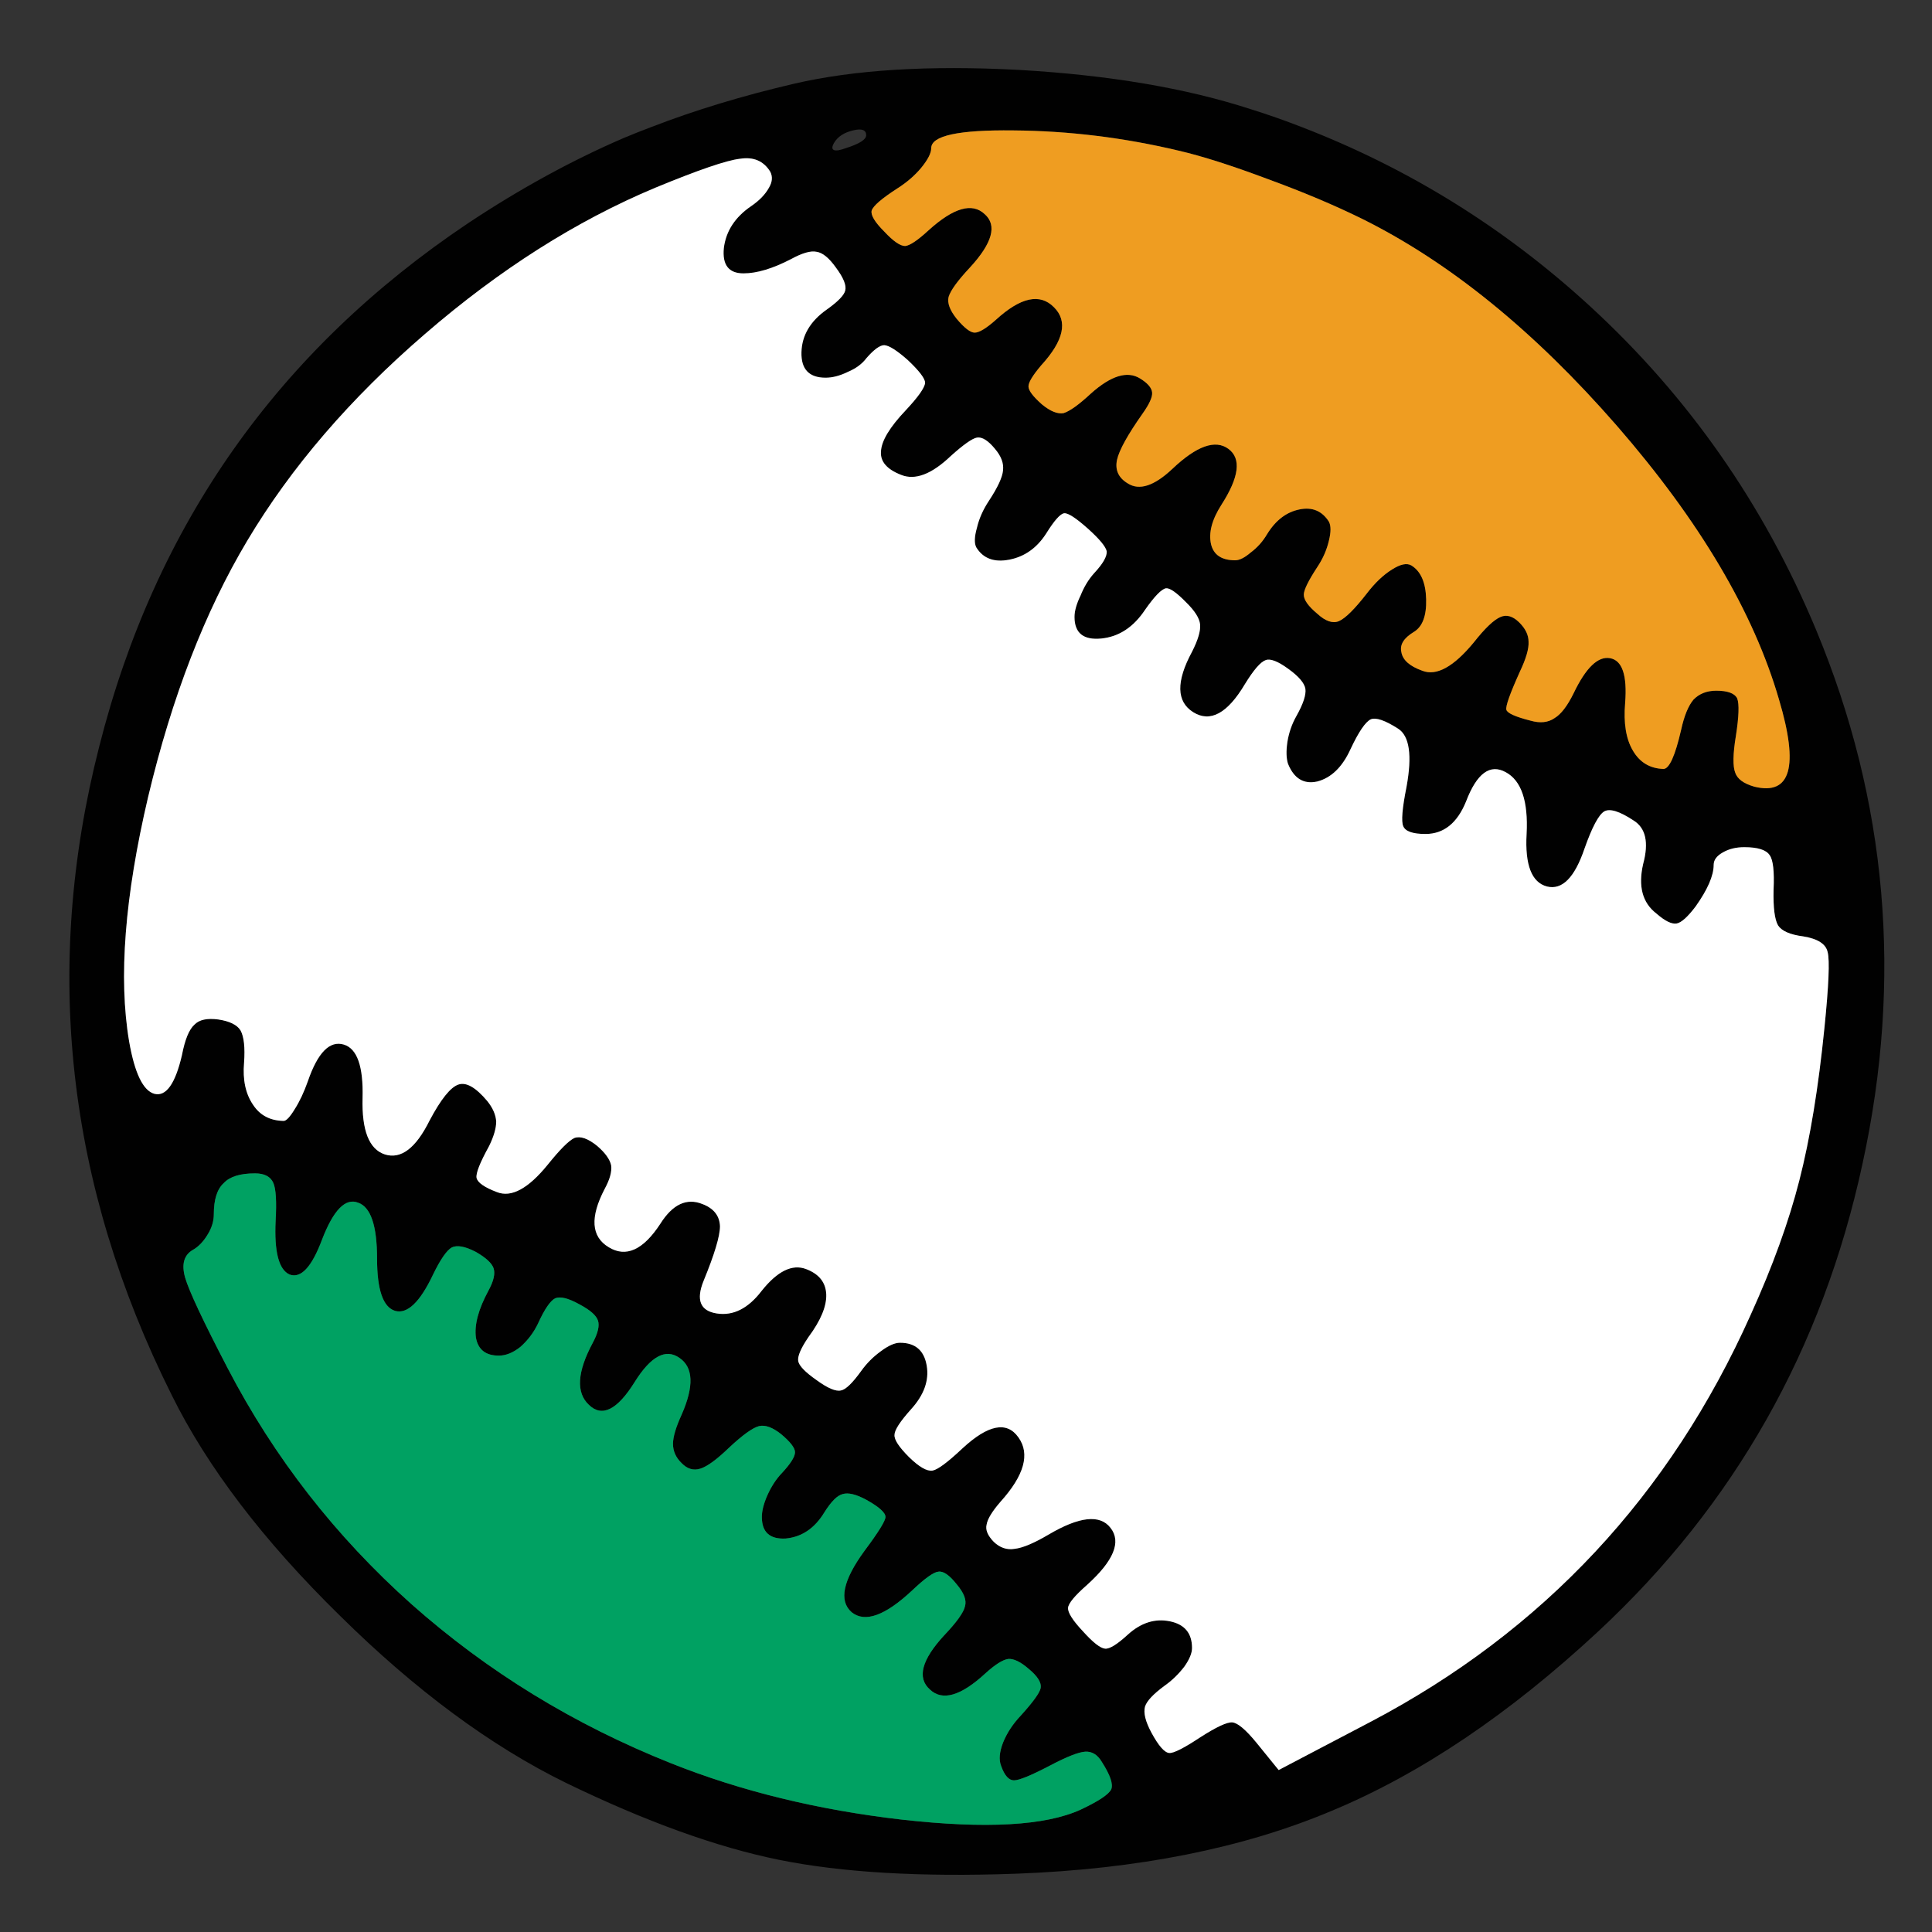<?xml version="1.0" encoding="utf-8"?>
<!-- Generator: Adobe Illustrator 16.0.0, SVG Export Plug-In . SVG Version: 6.00 Build 0)  -->
<!DOCTYPE svg PUBLIC "-//W3C//DTD SVG 1.1//EN" "http://www.w3.org/Graphics/SVG/1.1/DTD/svg11.dtd">
<svg version="1.1" id="Layer_1" xmlns="http://www.w3.org/2000/svg" xmlns:xlink="http://www.w3.org/1999/xlink" x="0px" y="0px"
	 width="300px" height="300px" viewBox="0 0 300 300" enable-background="new 0 0 300 300" xml:space="preserve">
<rect x="0" y="0" width="300" height="300" fill="#333333" stroke="none"/>
<g>
	<path fill-rule="evenodd" clip-rule="evenodd" fill="#010101" d="M96.8,21.45c1.434-0.6,2.9-1.184,4.4-1.75
		c6.733-2.6,14.1-4.833,22.1-6.7c9.333-2.167,20.95-2.883,34.851-2.15c14,0.8,26.017,2.833,36.05,6.1
		c2.667,0.833,5.283,1.75,7.85,2.75c16.7,6.433,31.667,15.733,44.9,27.9C262.217,61.633,273.9,78.366,282,97.8
		c11.066,26.601,13.467,54.25,7.2,82.95c-6.2,28.7-19.867,52.884-41,72.55c-13.833,12.867-27.65,22.167-41.45,27.9
		c-13.767,5.8-30.1,9.05-49,9.75c-14.767,0.533-27.017-0.184-36.75-2.15c-9.7-1.967-20.733-5.95-33.1-11.95
		c-11.7-5.733-23.417-14.399-35.15-26c-11.867-11.633-20.566-23.05-26.1-34.25C10.35,183.934,6.6,150.384,15.4,115.95
		c8.7-34.434,27.8-61.534,57.3-81.3C80.733,29.316,88.767,24.917,96.8,21.45z M116.65,32c1.267-0.867,2.183-1.816,2.75-2.85
		c0.533-0.9,0.6-1.733,0.199-2.5c-1.033-1.667-2.6-2.333-4.7-2c-2.066,0.233-6.45,1.733-13.15,4.5
		C89.483,34.283,77.566,41.85,66,51.85c-11.6,10-20.8,20.7-27.6,32.1c-6.566,11-11.7,24.267-15.4,39.8
		c-3.633,15.467-4.617,28.116-2.95,37.95c0.867,4.967,2.184,7.684,3.95,8.149c1.8,0.434,3.217-1.566,4.25-6
		c0.467-2.433,1.117-4.017,1.95-4.75c0.733-0.767,1.966-1.033,3.7-0.8c1.767,0.267,2.917,0.834,3.45,1.7
		c0.533,0.967,0.716,2.634,0.55,5c-0.233,2.667,0.233,4.85,1.4,6.55c1.067,1.634,2.65,2.467,4.75,2.5c0.4,0,0.967-0.6,1.7-1.8
		c0.767-1.2,1.45-2.65,2.05-4.35c1.534-4.467,3.4-6.367,5.6-5.7c2.067,0.633,3.034,3.399,2.9,8.3c-0.133,5.033,1.017,7.95,3.45,8.75
		c2.5,0.8,4.816-0.95,6.95-5.25c1.767-3.333,3.267-5.2,4.5-5.6c1.2-0.4,2.683,0.449,4.45,2.55c0.867,1.066,1.333,2.133,1.4,3.2
		c0,1.033-0.366,2.3-1.1,3.8c-1.434,2.6-2.083,4.25-1.95,4.95c0.167,0.733,1.217,1.466,3.15,2.199c2.233,0.9,4.867-0.517,7.9-4.25
		c1.9-2.366,3.284-3.75,4.15-4.149c0.933-0.334,2.116,0.083,3.55,1.25c1.233,1.066,1.95,2.066,2.15,3c0.133,0.967-0.2,2.184-1,3.649
		c-2.3,4.4-2.1,7.417,0.6,9.051c2.7,1.666,5.383,0.449,8.05-3.65c1.9-3,4.067-4.017,6.5-3.05c1.767,0.666,2.684,1.816,2.75,3.45
		c0,1.533-0.85,4.366-2.55,8.5c-1.2,2.966-0.517,4.649,2.05,5.05c2.567,0.399,4.9-0.783,7-3.55c2.434-3.034,4.717-4.15,6.851-3.351
		c2.033,0.767,3.083,2.084,3.149,3.95c0.067,1.833-0.85,4.033-2.75,6.6c-1.2,1.767-1.733,3.017-1.6,3.75
		c0.133,0.733,1.083,1.717,2.85,2.95c1.733,1.267,3,1.8,3.8,1.601c0.733-0.134,1.783-1.15,3.15-3.051
		c0.833-1.166,1.85-2.183,3.05-3.05c1.167-0.866,2.15-1.3,2.95-1.3c2.367,0,3.75,1.184,4.15,3.55c0.399,2.3-0.417,4.566-2.45,6.8
		c-1.7,1.9-2.55,3.217-2.55,3.95c-0.067,0.733,0.683,1.884,2.25,3.45c1.566,1.533,2.783,2.233,3.649,2.1
		c0.8-0.133,2.351-1.283,4.65-3.449c4-3.7,6.899-4.267,8.7-1.7c1.833,2.566,0.899,5.899-2.801,10c-1.3,1.5-2.017,2.684-2.149,3.55
		c-0.2,0.8,0.167,1.684,1.1,2.65c0.967,0.933,2.05,1.3,3.25,1.1c1.233-0.134,2.983-0.866,5.25-2.2c4.8-2.833,8.017-3.184,9.65-1.05
		c1.7,2.167,0.483,5.116-3.65,8.85c-1.899,1.667-2.883,2.851-2.95,3.551c-0.066,0.733,0.717,1.966,2.351,3.699
		c1.533,1.7,2.667,2.584,3.399,2.65c0.7,0.066,1.884-0.667,3.551-2.2c2.033-1.833,4.199-2.517,6.5-2.05
		c2.3,0.467,3.449,1.85,3.449,4.15c0,0.8-0.399,1.767-1.199,2.899c-0.9,1.167-1.917,2.15-3.051,2.95
		c-1.767,1.3-2.783,2.384-3.05,3.25c-0.267,0.967,0.067,2.316,1,4.05c1.101,2.033,2.017,3.084,2.75,3.15
		c0.667,0.066,2.283-0.75,4.851-2.45c2.5-1.6,4.149-2.366,4.949-2.3c0.834,0.066,2.084,1.116,3.75,3.149l3.45,4.25l14.3-7.5
		c26.801-14.1,46.467-35.166,59-63.199c3.4-7.5,5.917-14.45,7.551-20.851c1.666-6.5,2.967-14.399,3.899-23.7
		c0.667-6.566,0.833-10.483,0.5-11.75c-0.267-1.267-1.533-2.083-3.8-2.449c-2.033-0.267-3.333-0.834-3.9-1.7
		c-0.533-0.934-0.767-2.783-0.699-5.55c0.133-2.834-0.067-4.617-0.601-5.351c-0.533-0.833-1.85-1.25-3.95-1.25
		c-1.267,0-2.366,0.267-3.3,0.8c-0.967,0.534-1.45,1.184-1.45,1.95c0,1.667-0.933,3.816-2.8,6.45
		c-1.233,1.634-2.217,2.517-2.95,2.65c-0.767,0.133-1.816-0.384-3.149-1.551c-2.167-1.666-2.851-4.233-2.05-7.699
		c0.899-3.334,0.399-5.584-1.5-6.75c-2.167-1.434-3.684-1.9-4.551-1.4c-0.866,0.533-1.883,2.45-3.05,5.75
		c-1.533,4.533-3.483,6.5-5.85,5.9c-2.367-0.634-3.417-3.351-3.15-8.15c0.267-5.1-0.816-8.3-3.25-9.6
		c-2.433-1.334-4.483,0.183-6.149,4.55c-1.367,3.366-3.467,5.05-6.301,5.05c-1.967,0-3.116-0.4-3.449-1.2
		c-0.334-0.733-0.167-2.767,0.5-6.1c0.899-4.9,0.467-7.917-1.301-9.05c-2.033-1.301-3.449-1.784-4.25-1.45
		c-0.833,0.399-1.883,1.95-3.149,4.649c-1.267,2.767-2.983,4.434-5.15,5c-2.1,0.467-3.616-0.449-4.55-2.75
		c-0.267-0.833-0.3-1.949-0.1-3.35c0.232-1.467,0.699-2.816,1.399-4.05c1.067-1.9,1.533-3.316,1.4-4.25
		c-0.167-0.9-1.033-1.917-2.601-3.05c-1.633-1.2-2.816-1.667-3.55-1.4c-0.8,0.267-1.883,1.517-3.25,3.75
		c-2.7,4.533-5.366,5.983-8,4.35c-2.633-1.633-2.7-4.767-0.2-9.399c0.934-1.834,1.351-3.25,1.25-4.25
		c-0.1-0.967-0.833-2.117-2.199-3.45c-1.467-1.5-2.5-2.217-3.101-2.15c-0.7,0.134-1.783,1.25-3.25,3.351
		c-1.8,2.7-4.066,4.184-6.8,4.45c-2.767,0.267-4.15-0.851-4.15-3.351c0-0.934,0.317-2.05,0.95-3.35
		c0.533-1.334,1.233-2.483,2.101-3.45c1.366-1.467,2.017-2.6,1.949-3.4c-0.166-0.733-1.116-1.883-2.85-3.449
		c-1.9-1.7-3.15-2.517-3.75-2.45s-1.533,1.116-2.8,3.149c-1.434,2.233-3.333,3.584-5.7,4.051c-2.367,0.466-4.083-0.167-5.15-1.9
		c-0.333-0.634-0.3-1.65,0.101-3.05c0.333-1.434,0.967-2.851,1.899-4.25c1.334-2.033,2.051-3.584,2.15-4.65
		c0.133-1.1-0.283-2.217-1.25-3.35c-1.066-1.3-2-1.884-2.8-1.75c-0.733,0.133-2.083,1.083-4.05,2.85
		c-2.967,2.834-5.533,3.816-7.7,2.95c-2.233-0.866-3.283-2.083-3.15-3.65c0.067-1.633,1.351-3.767,3.851-6.399
		c1.933-2.067,2.933-3.483,3-4.25c0-0.667-0.9-1.85-2.7-3.55c-1.7-1.5-2.917-2.267-3.65-2.3c-0.667,0-1.583,0.667-2.75,2
		c-0.667,0.9-1.633,1.617-2.899,2.15c-1.233,0.6-2.384,0.9-3.45,0.9c-2.567,0-3.817-1.316-3.75-3.95
		c0.066-2.634,1.383-4.85,3.95-6.65c1.732-1.233,2.683-2.216,2.85-2.95c0.2-0.8-0.283-1.983-1.45-3.55
		c-1.066-1.5-2.066-2.316-3-2.45c-0.899-0.2-2.233,0.183-4,1.15c-2.833,1.467-5.283,2.2-7.35,2.2c-2.3,0-3.317-1.317-3.05-3.95
		C112.733,35.867,114.15,33.7,116.65,32z M39.6,182.2c-2.3,0-3.917,0.5-4.85,1.5c-1.033,0.934-1.55,2.55-1.55,4.85
		c0,1.033-0.3,2.05-0.9,3.05c-0.667,1.134-1.433,1.95-2.3,2.45c-1.434,0.8-1.85,2.25-1.25,4.351c0.6,2.066,2.8,6.75,6.6,14.05
		C42.583,226.35,52.1,238.566,63.9,249.1c11.8,10.467,25.233,18.7,40.3,24.7c10.866,4.334,22.816,7.25,35.85,8.75
		c13.033,1.467,22.283,0.95,27.75-1.55c2.767-1.3,4.351-2.35,4.75-3.15c0.333-0.8-0.149-2.216-1.45-4.25
		c-0.666-1.133-1.533-1.666-2.6-1.6c-1.033,0.066-2.85,0.783-5.45,2.15c-2.933,1.533-4.8,2.3-5.6,2.3s-1.467-0.75-2-2.25
		c-0.367-0.934-0.267-2.134,0.3-3.601c0.6-1.5,1.533-2.916,2.8-4.25c1.9-2.1,2.917-3.517,3.05-4.25
		c0.134-0.833-0.482-1.816-1.85-2.949c-1.267-1.101-2.333-1.617-3.2-1.551c-0.866,0.134-2.05,0.884-3.55,2.25
		c-3.8,3.5-6.667,4.334-8.6,2.5c-2.033-1.8-1.301-4.6,2.199-8.399c1.967-2.066,3.051-3.584,3.25-4.55
		c0.268-0.934-0.166-2.067-1.3-3.4c-1.133-1.434-2.083-2.083-2.85-1.95c-0.733,0.066-2.083,1.033-4.05,2.9
		c-4.2,3.934-7.334,5.066-9.4,3.399c-2.033-1.767-1.367-4.949,2-9.55c2.167-2.899,3.25-4.649,3.25-5.25
		c0-0.666-0.983-1.55-2.95-2.649c-1.6-0.867-2.833-1.167-3.7-0.9c-0.833,0.2-1.783,1.15-2.85,2.85c-1.5,2.467-3.5,3.817-6,4.051
		c-2.467,0.133-3.7-0.983-3.7-3.351c0-0.934,0.283-2.05,0.851-3.35c0.633-1.4,1.383-2.55,2.25-3.45c1.366-1.467,2.05-2.55,2.05-3.25
		c0-0.667-0.717-1.6-2.15-2.8c-1.333-1.066-2.483-1.483-3.45-1.25c-1,0.267-2.55,1.383-4.649,3.35c-1.9,1.834-3.384,2.917-4.45,3.25
		c-1.066,0.334-2.033,0.05-2.9-0.85c-0.9-0.867-1.35-1.867-1.35-3c0-1.066,0.45-2.584,1.35-4.55c1.933-4.4,1.816-7.334-0.35-8.801
		c-2.133-1.5-4.45-0.25-6.95,3.75c-2.7,4.334-5.066,5.517-7.1,3.551c-2.034-1.9-1.833-5.117,0.6-9.65c0.8-1.5,1.067-2.65,0.8-3.45
		s-1.217-1.633-2.85-2.5c-1.733-0.967-3-1.283-3.8-0.95c-0.767,0.4-1.65,1.7-2.65,3.9c-0.667,1.4-1.583,2.616-2.75,3.65
		c-1.133,0.899-2.25,1.35-3.35,1.35c-2.034,0-3.217-0.934-3.55-2.8c-0.267-1.967,0.383-4.4,1.95-7.3c0.8-1.467,1.066-2.617,0.8-3.45
		c-0.267-0.8-1.183-1.65-2.75-2.55c-1.667-0.867-2.917-1.101-3.75-0.7c-0.8,0.467-1.767,1.866-2.9,4.2c-2.033,4.3-4,6.183-5.9,5.649
		c-1.867-0.566-2.8-3.267-2.8-8.1c0-5.134-0.983-8.033-2.95-8.7c-1.967-0.767-3.833,1.15-5.6,5.75c-1.6,4.267-3.283,6.066-5.05,5.4
		c-1.667-0.767-2.384-3.551-2.15-8.351c0.167-2.967,0.05-4.916-0.35-5.85C42.017,182.7,41.066,182.2,39.6,182.2z M206.35,81
		c0.334,0.634,0.334,1.616,0,2.95c-0.333,1.434-0.933,2.8-1.8,4.1c-1.399,2.134-2.1,3.566-2.1,4.3c0,0.801,0.7,1.784,2.1,2.95
		c1.267,1.167,2.384,1.55,3.351,1.15c1-0.434,2.433-1.851,4.3-4.25c1.3-1.7,2.633-2.967,4-3.8c1.267-0.801,2.25-1,2.95-0.601
		c1.467,0.9,2.232,2.65,2.3,5.25c0.066,2.601-0.583,4.3-1.95,5.101c-1.533,0.933-2.167,1.966-1.9,3.1c0.2,1.233,1.283,2.2,3.25,2.9
		c2.2,0.866,4.867-0.601,8-4.4c1.733-2.2,3.117-3.517,4.15-3.95c0.934-0.399,1.883-0.133,2.85,0.8c1,0.967,1.5,1.983,1.5,3.051
		c0.067,1.066-0.383,2.616-1.35,4.649c-1.533,3.4-2.233,5.367-2.1,5.9c0.133,0.533,1.383,1.1,3.75,1.7c1.5,0.433,2.75,0.3,3.75-0.4
		c1-0.6,1.982-1.884,2.949-3.85c1.9-3.967,3.783-5.784,5.65-5.45c1.9,0.333,2.684,2.649,2.35,6.95c-0.267,3.133,0.134,5.6,1.2,7.399
		c1.067,1.834,2.65,2.783,4.75,2.851c0.9,0,1.817-2.034,2.75-6.101c0.467-2.133,1.101-3.684,1.9-4.649
		c0.899-0.934,2.083-1.4,3.55-1.4c1.767,0,2.85,0.4,3.25,1.2c0.333,0.866,0.267,2.8-0.2,5.8c-0.467,2.833-0.5,4.75-0.1,5.75
		c0.333,0.967,1.316,1.684,2.95,2.15c5.666,1.399,6.949-3.101,3.85-13.5c-3.934-13.567-12.316-27.733-25.15-42.5
		c-12.833-14.734-26.05-25.467-39.649-32.2c-4.267-2.1-9.134-4.15-14.601-6.15c-5.6-2.1-10.199-3.566-13.8-4.4
		c-8.533-2.033-17.1-3.083-25.7-3.15c-8.5-0.1-12.75,0.816-12.75,2.75c0,0.767-0.517,1.783-1.55,3.05c-1,1.2-2.233,2.267-3.7,3.2
		c-2.433,1.566-3.767,2.717-4,3.45c-0.166,0.7,0.483,1.783,1.95,3.25c1.4,1.5,2.483,2.25,3.25,2.25
		c0.733-0.067,1.95-0.884,3.65-2.45c3.866-3.5,6.767-4.333,8.7-2.5c1.967,1.733,1.199,4.5-2.301,8.3c-1.899,2.034-3,3.55-3.3,4.55
		c-0.233,0.933,0.184,2.066,1.25,3.4c1.2,1.434,2.134,2.15,2.8,2.15c0.7,0,1.801-0.667,3.301-2c3.833-3.5,6.833-4.15,9-1.95
		c2.199,2.167,1.55,5.167-1.95,9c-1.333,1.566-2,2.667-2,3.3s0.7,1.566,2.1,2.8c1.3,1.066,2.417,1.517,3.351,1.351
		c0.967-0.301,2.383-1.317,4.25-3.05c3.1-2.767,5.633-3.55,7.6-2.35c1.2,0.733,1.833,1.467,1.9,2.2c0.066,0.7-0.434,1.8-1.5,3.3
		c-2.301,3.267-3.617,5.65-3.95,7.15c-0.333,1.566,0.217,2.783,1.649,3.649c1.801,1.167,4.117,0.417,6.95-2.25
		c3.767-3.566,6.667-4.6,8.7-3.1s1.667,4.399-1.1,8.7c-1.467,2.3-2,4.333-1.601,6.1c0.4,1.667,1.65,2.5,3.75,2.5
		c0.667,0,1.467-0.4,2.4-1.2c1.033-0.767,1.883-1.717,2.55-2.85c1.333-2.167,3.017-3.45,5.05-3.851
		C203.767,78.7,205.283,79.333,206.35,81z M129.5,23.3c0.333,0.134,0.95,0.034,1.85-0.3c2.101-0.667,3.15-1.333,3.15-2
		c0-0.833-0.684-1.083-2.05-0.75c-1.4,0.333-2.384,0.983-2.95,1.95C129.167,22.8,129.167,23.167,129.5,23.3z"/>
	<path fill-rule="evenodd" clip-rule="evenodd" fill="#FFFFFF" d="M116.65,32c-2.5,1.7-3.917,3.867-4.25,6.5
		c-0.267,2.633,0.75,3.95,3.05,3.95c2.066,0,4.517-0.733,7.35-2.2c1.767-0.967,3.101-1.35,4-1.15c0.934,0.133,1.934,0.95,3,2.45
		c1.167,1.567,1.65,2.75,1.45,3.55c-0.167,0.733-1.117,1.716-2.85,2.95c-2.567,1.8-3.884,4.017-3.95,6.65
		c-0.067,2.633,1.183,3.95,3.75,3.95c1.066,0,2.217-0.3,3.45-0.9c1.267-0.533,2.232-1.25,2.899-2.15c1.167-1.333,2.083-2,2.75-2
		c0.733,0.033,1.95,0.8,3.65,2.3c1.8,1.7,2.7,2.883,2.7,3.55c-0.067,0.767-1.067,2.183-3,4.25c-2.5,2.633-3.783,4.767-3.851,6.399
		c-0.133,1.567,0.917,2.784,3.15,3.65c2.167,0.866,4.733-0.116,7.7-2.95c1.967-1.767,3.316-2.717,4.05-2.85
		c0.8-0.134,1.733,0.45,2.8,1.75c0.967,1.133,1.383,2.25,1.25,3.35c-0.1,1.066-0.816,2.617-2.15,4.65
		c-0.933,1.399-1.566,2.816-1.899,4.25c-0.4,1.399-0.434,2.416-0.101,3.05c1.067,1.733,2.783,2.366,5.15,1.9
		c2.367-0.467,4.267-1.817,5.7-4.051c1.267-2.033,2.2-3.083,2.8-3.149s1.85,0.75,3.75,2.45c1.733,1.566,2.684,2.716,2.85,3.449
		c0.067,0.801-0.583,1.934-1.949,3.4c-0.867,0.967-1.567,2.116-2.101,3.45c-0.633,1.3-0.95,2.416-0.95,3.35
		c0,2.5,1.384,3.617,4.15,3.351c2.733-0.267,5-1.75,6.8-4.45c1.467-2.101,2.55-3.217,3.25-3.351c0.601-0.066,1.634,0.65,3.101,2.15
		c1.366,1.333,2.1,2.483,2.199,3.45c0.101,1-0.316,2.416-1.25,4.25c-2.5,4.633-2.433,7.767,0.2,9.399c2.634,1.634,5.3,0.184,8-4.35
		c1.367-2.233,2.45-3.483,3.25-3.75c0.733-0.267,1.917,0.2,3.55,1.4c1.567,1.133,2.434,2.149,2.601,3.05
		c0.133,0.934-0.333,2.35-1.4,4.25c-0.7,1.233-1.167,2.583-1.399,4.05c-0.2,1.4-0.167,2.517,0.1,3.35
		c0.934,2.301,2.45,3.217,4.55,2.75c2.167-0.566,3.884-2.233,5.15-5c1.267-2.699,2.316-4.25,3.149-4.649
		c0.801-0.334,2.217,0.149,4.25,1.45c1.768,1.133,2.2,4.149,1.301,9.05c-0.667,3.333-0.834,5.366-0.5,6.1
		c0.333,0.8,1.482,1.2,3.449,1.2c2.834,0,4.934-1.684,6.301-5.05c1.666-4.367,3.717-5.884,6.149-4.55c2.434,1.3,3.517,4.5,3.25,9.6
		c-0.267,4.8,0.783,7.517,3.15,8.15c2.366,0.6,4.316-1.367,5.85-5.9c1.167-3.3,2.184-5.217,3.05-5.75
		c0.867-0.5,2.384-0.033,4.551,1.4c1.899,1.166,2.399,3.416,1.5,6.75c-0.801,3.466-0.117,6.033,2.05,7.699
		c1.333,1.167,2.383,1.684,3.149,1.551c0.733-0.134,1.717-1.017,2.95-2.65c1.867-2.634,2.8-4.783,2.8-6.45
		c0-0.767,0.483-1.416,1.45-1.95c0.934-0.533,2.033-0.8,3.3-0.8c2.101,0,3.417,0.417,3.95,1.25c0.533,0.733,0.733,2.517,0.601,5.351
		c-0.067,2.767,0.166,4.616,0.699,5.55c0.567,0.866,1.867,1.434,3.9,1.7c2.267,0.366,3.533,1.183,3.8,2.449
		c0.333,1.267,0.167,5.184-0.5,11.75c-0.933,9.301-2.233,17.2-3.899,23.7c-1.634,6.4-4.15,13.351-7.551,20.851
		c-12.533,28.033-32.199,49.1-59,63.199l-14.3,7.5l-3.45-4.25c-1.666-2.033-2.916-3.083-3.75-3.149c-0.8-0.066-2.449,0.7-4.949,2.3
		c-2.567,1.7-4.184,2.517-4.851,2.45c-0.733-0.066-1.649-1.117-2.75-3.15c-0.933-1.733-1.267-3.083-1-4.05
		c0.267-0.866,1.283-1.95,3.05-3.25c1.134-0.8,2.15-1.783,3.051-2.95c0.8-1.133,1.199-2.1,1.199-2.899
		c0-2.301-1.149-3.684-3.449-4.15c-2.301-0.467-4.467,0.217-6.5,2.05c-1.667,1.533-2.851,2.267-3.551,2.2
		c-0.732-0.066-1.866-0.95-3.399-2.65c-1.634-1.733-2.417-2.966-2.351-3.699c0.067-0.7,1.051-1.884,2.95-3.551
		c4.134-3.733,5.351-6.683,3.65-8.85c-1.634-2.134-4.851-1.783-9.65,1.05c-2.267,1.334-4.017,2.066-5.25,2.2
		c-1.2,0.2-2.283-0.167-3.25-1.1c-0.933-0.967-1.3-1.851-1.1-2.65c0.133-0.866,0.85-2.05,2.149-3.55c3.7-4.101,4.634-7.434,2.801-10
		c-1.801-2.566-4.7-2-8.7,1.7c-2.3,2.166-3.851,3.316-4.65,3.449c-0.866,0.134-2.083-0.566-3.649-2.1
		c-1.567-1.566-2.317-2.717-2.25-3.45c0-0.733,0.85-2.05,2.55-3.95c2.033-2.233,2.85-4.5,2.45-6.8c-0.4-2.366-1.783-3.55-4.15-3.55
		c-0.8,0-1.783,0.434-2.95,1.3c-1.2,0.867-2.217,1.884-3.05,3.05c-1.367,1.9-2.417,2.917-3.15,3.051
		c-0.8,0.199-2.066-0.334-3.8-1.601c-1.767-1.233-2.717-2.217-2.85-2.95c-0.134-0.733,0.399-1.983,1.6-3.75
		c1.9-2.566,2.817-4.767,2.75-6.6c-0.066-1.866-1.116-3.184-3.149-3.95c-2.134-0.8-4.417,0.316-6.851,3.351
		c-2.1,2.767-4.433,3.949-7,3.55c-2.566-0.4-3.25-2.084-2.05-5.05c1.7-4.134,2.55-6.967,2.55-8.5
		c-0.066-1.634-0.983-2.784-2.75-3.45c-2.433-0.967-4.6,0.05-6.5,3.05c-2.667,4.1-5.35,5.316-8.05,3.65
		c-2.7-1.634-2.9-4.65-0.6-9.051c0.8-1.466,1.133-2.683,1-3.649c-0.2-0.934-0.917-1.934-2.15-3c-1.434-1.167-2.617-1.584-3.55-1.25
		c-0.867,0.399-2.25,1.783-4.15,4.149c-3.033,3.733-5.667,5.15-7.9,4.25c-1.933-0.733-2.983-1.466-3.15-2.199
		c-0.133-0.7,0.517-2.351,1.95-4.95c0.733-1.5,1.1-2.767,1.1-3.8c-0.066-1.067-0.533-2.134-1.4-3.2
		c-1.767-2.101-3.25-2.95-4.45-2.55c-1.233,0.399-2.733,2.267-4.5,5.6c-2.134,4.3-4.45,6.05-6.95,5.25
		c-2.434-0.8-3.583-3.717-3.45-8.75c0.134-4.9-0.833-7.667-2.9-8.3c-2.2-0.667-4.066,1.233-5.6,5.7
		c-0.6,1.699-1.283,3.149-2.05,4.35c-0.733,1.2-1.3,1.8-1.7,1.8c-2.1-0.033-3.683-0.866-4.75-2.5c-1.167-1.7-1.633-3.883-1.4-6.55
		c0.167-2.366-0.017-4.033-0.55-5c-0.534-0.866-1.684-1.434-3.45-1.7c-1.733-0.233-2.966,0.033-3.7,0.8
		c-0.833,0.733-1.483,2.317-1.95,4.75c-1.033,4.434-2.45,6.434-4.25,6c-1.767-0.466-3.083-3.183-3.95-8.149
		c-1.667-9.834-0.683-22.483,2.95-37.95c3.7-15.533,8.833-28.8,15.4-39.8c6.8-11.4,16-22.1,27.6-32.1
		c11.566-10,23.483-17.567,35.75-22.7c6.7-2.767,11.083-4.267,13.15-4.5c2.1-0.333,3.667,0.333,4.7,2c0.4,0.767,0.334,1.6-0.199,2.5
		C118.833,30.184,117.917,31.133,116.65,32z"/>
	<path fill-rule="evenodd" clip-rule="evenodd" fill="#00A162" d="M39.6,182.2c1.466,0,2.417,0.5,2.85,1.5
		c0.4,0.934,0.517,2.883,0.35,5.85c-0.233,4.8,0.483,7.584,2.15,8.351c1.767,0.666,3.45-1.134,5.05-5.4
		c1.767-4.6,3.633-6.517,5.6-5.75c1.966,0.667,2.95,3.566,2.95,8.7c0,4.833,0.934,7.533,2.8,8.1c1.9,0.533,3.867-1.35,5.9-5.649
		c1.133-2.334,2.1-3.733,2.9-4.2c0.833-0.4,2.083-0.167,3.75,0.7c1.567,0.899,2.483,1.75,2.75,2.55c0.267,0.833,0,1.983-0.8,3.45
		c-1.567,2.899-2.217,5.333-1.95,7.3c0.333,1.866,1.517,2.8,3.55,2.8c1.1,0,2.216-0.45,3.35-1.35c1.167-1.034,2.083-2.25,2.75-3.65
		c1-2.2,1.884-3.5,2.65-3.9c0.8-0.333,2.066-0.017,3.8,0.95c1.633,0.867,2.583,1.7,2.85,2.5s0,1.95-0.8,3.45
		c-2.433,4.533-2.633,7.75-0.6,9.65c2.033,1.966,4.4,0.783,7.1-3.551c2.5-4,4.817-5.25,6.95-3.75c2.167,1.467,2.283,4.4,0.35,8.801
		c-0.9,1.966-1.35,3.483-1.35,4.55c0,1.133,0.45,2.133,1.35,3c0.867,0.899,1.833,1.184,2.9,0.85c1.066-0.333,2.55-1.416,4.45-3.25
		c2.1-1.967,3.649-3.083,4.649-3.35c0.967-0.233,2.117,0.184,3.45,1.25c1.434,1.2,2.15,2.133,2.15,2.8c0,0.7-0.684,1.783-2.05,3.25
		c-0.867,0.9-1.617,2.05-2.25,3.45c-0.567,1.3-0.851,2.416-0.851,3.35c0,2.367,1.233,3.483,3.7,3.351c2.5-0.233,4.5-1.584,6-4.051
		c1.066-1.699,2.017-2.649,2.85-2.85c0.867-0.267,2.101,0.033,3.7,0.9c1.967,1.1,2.95,1.983,2.95,2.649
		c0,0.601-1.083,2.351-3.25,5.25c-3.367,4.601-4.033,7.783-2,9.55c2.066,1.667,5.2,0.534,9.4-3.399
		c1.967-1.867,3.316-2.834,4.05-2.9c0.767-0.133,1.717,0.517,2.85,1.95c1.134,1.333,1.567,2.467,1.3,3.4
		c-0.199,0.966-1.283,2.483-3.25,4.55c-3.5,3.8-4.232,6.6-2.199,8.399c1.933,1.834,4.8,1,8.6-2.5c1.5-1.366,2.684-2.116,3.55-2.25
		c0.867-0.066,1.934,0.45,3.2,1.551c1.367,1.133,1.983,2.116,1.85,2.949c-0.133,0.733-1.149,2.15-3.05,4.25
		c-1.267,1.334-2.2,2.75-2.8,4.25c-0.566,1.467-0.667,2.667-0.3,3.601c0.533,1.5,1.2,2.25,2,2.25s2.667-0.767,5.6-2.3
		c2.601-1.367,4.417-2.084,5.45-2.15c1.066-0.066,1.934,0.467,2.6,1.6c1.301,2.034,1.783,3.45,1.45,4.25
		c-0.399,0.801-1.983,1.851-4.75,3.15c-5.467,2.5-14.717,3.017-27.75,1.55c-13.033-1.5-24.983-4.416-35.85-8.75
		c-15.067-6-28.5-14.233-40.3-24.7c-11.8-10.533-21.316-22.75-28.55-36.649c-3.8-7.3-6-11.983-6.6-14.05
		c-0.6-2.101-0.184-3.551,1.25-4.351c0.867-0.5,1.633-1.316,2.3-2.45c0.6-1,0.9-2.017,0.9-3.05c0-2.3,0.517-3.916,1.55-4.85
		C35.684,182.7,37.3,182.2,39.6,182.2z"/>
	<path fill-rule="evenodd" clip-rule="evenodd" fill="#EF9D21" d="M206.35,81c-1.066-1.667-2.583-2.3-4.55-1.9
		c-2.033,0.4-3.717,1.684-5.05,3.851c-0.667,1.133-1.517,2.083-2.55,2.85c-0.934,0.8-1.733,1.2-2.4,1.2c-2.1,0-3.35-0.833-3.75-2.5
		c-0.399-1.767,0.134-3.8,1.601-6.1c2.767-4.301,3.133-7.2,1.1-8.7s-4.934-0.467-8.7,3.1c-2.833,2.667-5.149,3.417-6.95,2.25
		c-1.433-0.866-1.982-2.083-1.649-3.649c0.333-1.5,1.649-3.884,3.95-7.15c1.066-1.5,1.566-2.6,1.5-3.3
		c-0.067-0.733-0.7-1.467-1.9-2.2c-1.967-1.2-4.5-0.417-7.6,2.35c-1.867,1.733-3.283,2.75-4.25,3.05
		c-0.934,0.166-2.051-0.284-3.351-1.351c-1.399-1.233-2.1-2.167-2.1-2.8s0.667-1.733,2-3.3c3.5-3.833,4.149-6.833,1.95-9
		c-2.167-2.2-5.167-1.55-9,1.95c-1.5,1.333-2.601,2-3.301,2c-0.666,0-1.6-0.716-2.8-2.15c-1.066-1.333-1.483-2.467-1.25-3.4
		c0.3-1,1.4-2.517,3.3-4.55c3.5-3.8,4.268-6.566,2.301-8.3c-1.934-1.833-4.834-1-8.7,2.5c-1.7,1.566-2.917,2.383-3.65,2.45
		c-0.767,0-1.85-0.75-3.25-2.25c-1.467-1.467-2.116-2.55-1.95-3.25c0.233-0.733,1.567-1.884,4-3.45c1.467-0.934,2.7-2,3.7-3.2
		c1.033-1.267,1.55-2.283,1.55-3.05c0-1.934,4.25-2.85,12.75-2.75c8.601,0.066,17.167,1.117,25.7,3.15c3.601,0.833,8.2,2.3,13.8,4.4
		c5.467,2,10.334,4.05,14.601,6.15c13.6,6.733,26.816,17.466,39.649,32.2c12.834,14.767,21.217,28.933,25.15,42.5
		c3.1,10.399,1.816,14.899-3.85,13.5c-1.634-0.467-2.617-1.184-2.95-2.15c-0.4-1-0.367-2.917,0.1-5.75c0.467-3,0.533-4.934,0.2-5.8
		c-0.4-0.8-1.483-1.2-3.25-1.2c-1.467,0-2.65,0.467-3.55,1.4c-0.8,0.966-1.434,2.517-1.9,4.649c-0.933,4.066-1.85,6.101-2.75,6.101
		c-2.1-0.067-3.683-1.017-4.75-2.851c-1.066-1.8-1.467-4.267-1.2-7.399c0.334-4.301-0.449-6.617-2.35-6.95
		c-1.867-0.334-3.75,1.483-5.65,5.45c-0.967,1.966-1.949,3.25-2.949,3.85c-1,0.7-2.25,0.833-3.75,0.4
		c-2.367-0.601-3.617-1.167-3.75-1.7c-0.134-0.533,0.566-2.5,2.1-5.9c0.967-2.033,1.417-3.583,1.35-4.649
		c0-1.067-0.5-2.084-1.5-3.051c-0.967-0.933-1.916-1.199-2.85-0.8c-1.033,0.434-2.417,1.75-4.15,3.95c-3.133,3.8-5.8,5.267-8,4.4
		c-1.967-0.7-3.05-1.667-3.25-2.9c-0.267-1.134,0.367-2.167,1.9-3.1c1.367-0.801,2.017-2.5,1.95-5.101
		c-0.067-2.6-0.833-4.35-2.3-5.25c-0.7-0.399-1.684-0.2-2.95,0.601c-1.367,0.833-2.7,2.1-4,3.8c-1.867,2.399-3.3,3.816-4.3,4.25
		c-0.967,0.399-2.084,0.017-3.351-1.15c-1.399-1.166-2.1-2.149-2.1-2.95c0-0.733,0.7-2.166,2.1-4.3c0.867-1.3,1.467-2.666,1.8-4.1
		C206.684,82.616,206.684,81.634,206.35,81z"/>
</g>
</svg>
